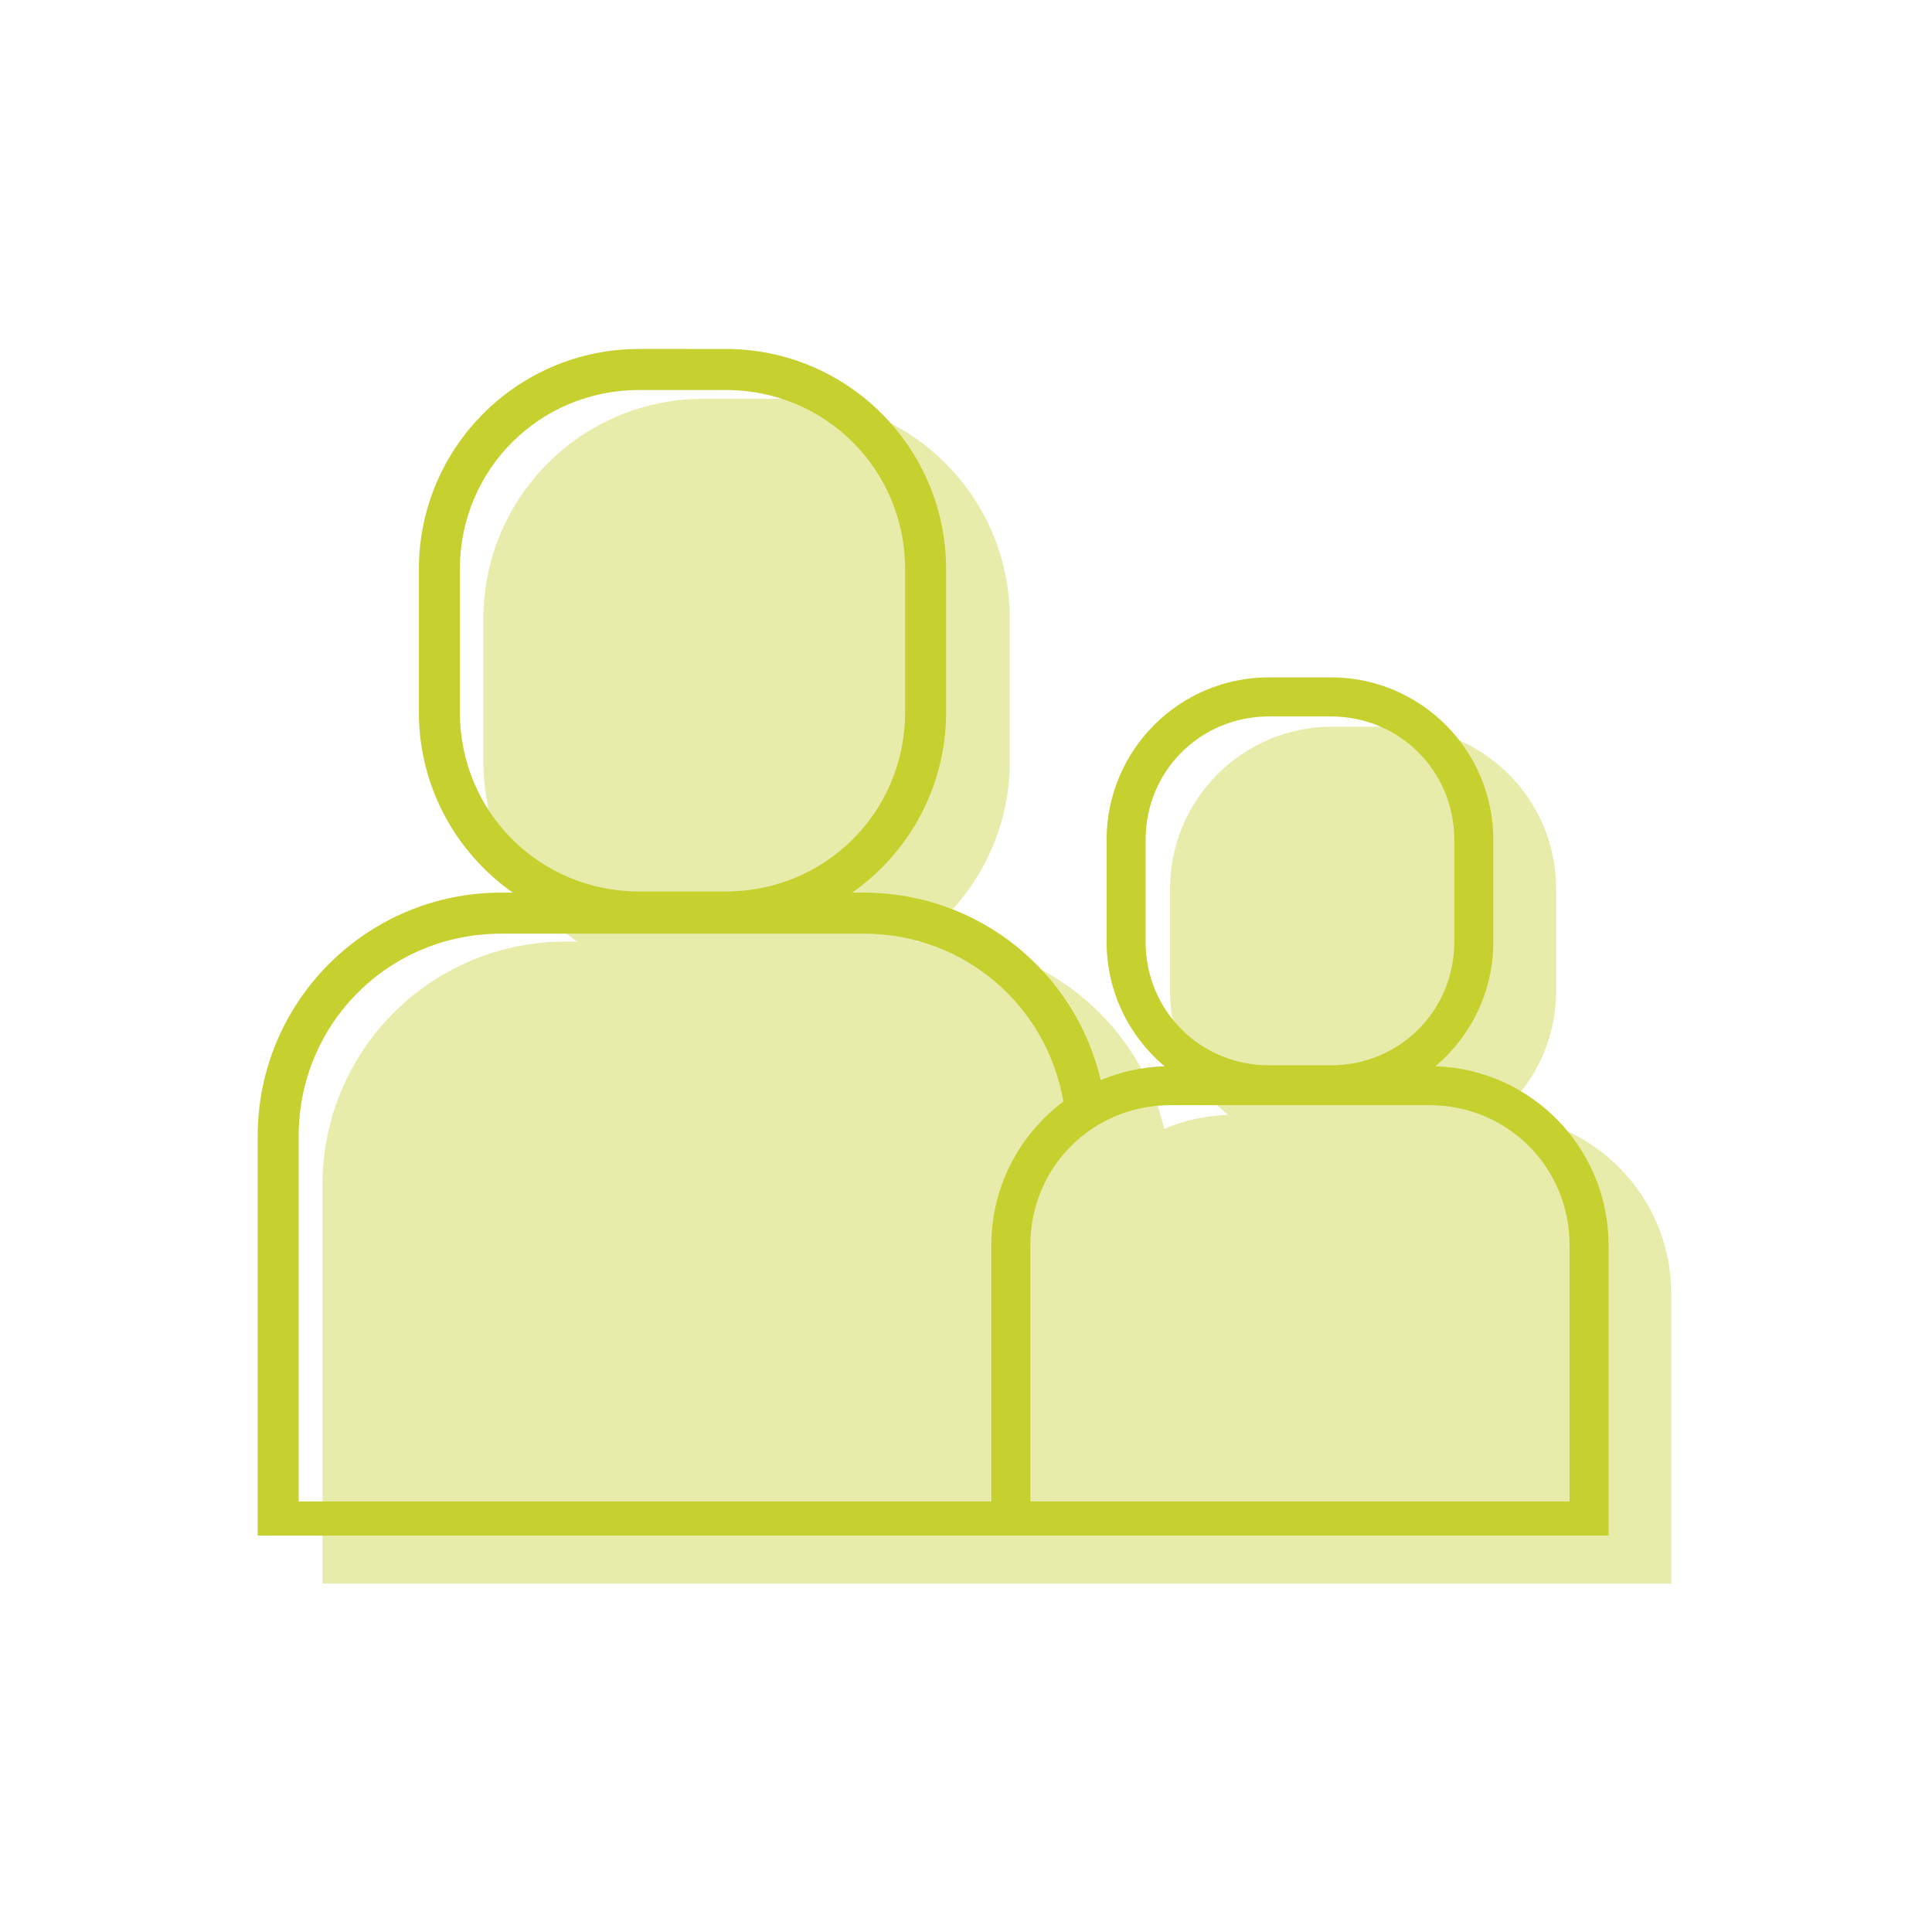 <?xml version="1.0" encoding="UTF-8" standalone="no"?>
<!-- Created with Inkscape (http://www.inkscape.org/) -->

<svg
   xmlns:dc="http://purl.org/dc/elements/1.1/"
   xmlns:cc="http://creativecommons.org/ns#"
   xmlns:rdf="http://www.w3.org/1999/02/22-rdf-syntax-ns#"
   xmlns:svg="http://www.w3.org/2000/svg"
   xmlns="http://www.w3.org/2000/svg"
   xmlns:sodipodi="http://sodipodi.sourceforge.net/DTD/sodipodi-0.dtd"
   xmlns:inkscape="http://www.inkscape.org/namespaces/inkscape"
   width="180mm"
   height="180mm"
   viewBox="0 0 180 180"
   version="1.1"
   id="svg6075"
   inkscape:version="0.92.1 r15371"
   sodipodi:docname="dependente_verde.svg">
  <defs
     id="defs6069" />
  <sodipodi:namedview
     id="base"
     pagecolor="#ffffff"
     bordercolor="#666666"
     borderopacity="1.0"
     inkscape:pageopacity="0.0"
     inkscape:pageshadow="2"
     inkscape:zoom="0.7"
     inkscape:cx="172.62932"
     inkscape:cy="426.79456"
     inkscape:document-units="mm"
     inkscape:current-layer="layer1"
     showgrid="false"
     fit-margin-top="0"
     fit-margin-left="0"
     fit-margin-right="0"
     fit-margin-bottom="0"
     inkscape:window-width="1920"
     inkscape:window-height="1018"
     inkscape:window-x="-8"
     inkscape:window-y="-8"
     inkscape:window-maximized="1" />
  <g
     inkscape:label="Layer 1"
     inkscape:groupmode="layer"
     id="layer1"
     transform="translate(-1.47,-300.738)">
    <rect
       style="opacity:1;vector-effect:none;fill:none;fill-opacity:1;stroke:none;stroke-width:5.19;stroke-linecap:butt;stroke-linejoin:miter;stroke-miterlimit:4;stroke-dasharray:none;stroke-dashoffset:0;stroke-opacity:1"
       id="rect8473-0-6-3"
       width="180"
       height="180"
       x="1.47"
       y="300.738"
       rx="7.1851555e-006"
       ry="0" />
    <g
       id="g4609"
       transform="translate(207.439,2.528)"
       style="fill:#c6d02f;fill-opacity:1">
      <path
         sodipodi:nodetypes="ssscsscccccscssssssccscssss"
         inkscape:connector-curvature="0"
         id="rect6205-5-5"
         d="m -140.436,335.363 c -11.323,0 -20.496,9.173 -20.496,20.496 v 13.293 c 0,6.945 3.455,13.077 8.737,16.783 h -1.077 c -12.52,0 -22.654,10.138 -22.654,22.659 v 37.15 h 2.223 1.588 120.746 1.105 v -27.017 c 0,-9.015 -7.167,-16.356 -16.113,-16.641 3.294,-2.772 5.391,-6.923 5.391,-11.563 v -9.506 c 0,-8.339 -6.768,-15.107 -15.108,-15.107 h -5.758 c -8.339,0 -15.108,6.768 -15.108,15.107 v 9.506 c 0,4.639 2.097,8.791 5.391,11.563 -2.099,0.067 -4.101,0.518 -5.935,1.292 -2.349,-10.012 -11.32,-17.443 -22.046,-17.443 h -1.077 c 5.282,-3.706 8.737,-9.838 8.737,-16.783 v -13.293 c 0,-11.323 -9.174,-20.496 -20.496,-20.496 z"
         style="color:#000000;font-style:normal;font-variant:normal;font-weight:normal;font-stretch:normal;font-size:medium;line-height:normal;font-family:sans-serif;font-variant-ligatures:normal;font-variant-position:normal;font-variant-caps:normal;font-variant-numeric:normal;font-variant-alternates:normal;font-feature-settings:normal;text-indent:0;text-align:start;text-decoration:none;text-decoration-line:none;text-decoration-style:solid;text-decoration-color:#000000;letter-spacing:normal;word-spacing:normal;text-transform:none;writing-mode:lr-tb;direction:ltr;text-orientation:mixed;dominant-baseline:auto;baseline-shift:baseline;text-anchor:start;white-space:normal;shape-padding:0;clip-rule:nonzero;display:inline;overflow:visible;visibility:visible;opacity:0.4;isolation:auto;mix-blend-mode:normal;color-interpolation:sRGB;color-interpolation-filters:linearRGB;solid-color:#000000;solid-opacity:1;vector-effect:none;fill:#c6d02f;fill-opacity:1;fill-rule:nonzero;stroke:none;stroke-width:3.175;stroke-linecap:round;stroke-linejoin:miter;stroke-miterlimit:4;stroke-dasharray:none;stroke-dashoffset:0;stroke-opacity:1;color-rendering:auto;image-rendering:auto;shape-rendering:auto;text-rendering:auto;enable-background:accumulate" />
      <path
         inkscape:connector-curvature="0"
         id="rect6205-5"
         transform="matrix(0.265,0,0,0.265,1.47,300.738)"
         d="m -558.055,113.15 c -42.794,0 -77.465,34.67 -77.465,77.465 v 50.242 c 0,26.25 13.058,49.424 33.021,63.432 h -4.07 c -47.321,0 -85.623,38.319 -85.623,85.639 v 140.41 h 8.4 6.002 456.363 4.178 V 428.225 c 0,-34.071 -27.089,-61.816 -60.9,-62.895 12.452,-10.477 20.375,-26.167 20.375,-43.701 v -35.928 c 0,-31.519 -25.581,-57.098 -57.1,-57.098 h -21.762 c -31.519,0 -57.1,25.579 -57.1,57.098 v 35.928 c 0,17.534 7.925,33.224 20.377,43.701 -7.934,0.253 -15.501,1.957 -22.432,4.885 -8.877,-37.842 -42.785,-65.926 -83.324,-65.926 h -4.07 c 19.964,-14.008 33.023,-37.181 33.023,-63.432 v -50.242 c 0,-42.795 -34.673,-77.465 -77.467,-77.465 z m 0,14.424 h 30.428 c 35.06,0 63.057,27.982 63.057,63.041 v 50.242 c 0,35.058 -27.997,63.033 -63.057,63.033 h -30.428 c -35.06,0 -63.057,-27.975 -63.057,-63.033 v -50.242 c 0,-35.059 27.997,-63.041 63.057,-63.041 z m 221.42,114.766 h 21.762 c 24.154,0 43.377,19.209 43.377,43.361 v 35.928 c 0,24.151 -19.223,43.369 -43.377,43.369 h -21.762 c -24.154,0 -43.383,-19.218 -43.383,-43.369 v -35.928 c 0,-24.152 19.229,-43.361 43.383,-43.361 z m -269.934,76.373 h 127.455 c 35.426,0 64.446,25.387 70.174,59.049 -15.368,11.479 -25.32,29.811 -25.32,50.463 v 90.109 H -677.789 V 389.928 c 0,-39.585 31.636,-71.215 71.221,-71.215 z m 235.246,60.303 h 91.137 c 27.389,0 49.215,21.821 49.215,49.209 v 90.109 h -189.574 v -90.109 c 0,-27.388 21.834,-49.209 49.223,-49.209 z"
         style="color:#000000;font-style:normal;font-variant:normal;font-weight:normal;font-stretch:normal;font-size:medium;line-height:normal;font-family:sans-serif;font-variant-ligatures:normal;font-variant-position:normal;font-variant-caps:normal;font-variant-numeric:normal;font-variant-alternates:normal;font-feature-settings:normal;text-indent:0;text-align:start;text-decoration:none;text-decoration-line:none;text-decoration-style:solid;text-decoration-color:#000000;letter-spacing:normal;word-spacing:normal;text-transform:none;writing-mode:lr-tb;direction:ltr;text-orientation:mixed;dominant-baseline:auto;baseline-shift:baseline;text-anchor:start;white-space:normal;shape-padding:0;clip-rule:nonzero;display:inline;overflow:visible;visibility:visible;opacity:1;isolation:auto;mix-blend-mode:normal;color-interpolation:sRGB;color-interpolation-filters:linearRGB;solid-color:#000000;solid-opacity:1;vector-effect:none;fill:#c6d02f;fill-opacity:1;fill-rule:nonzero;stroke:none;stroke-width:12;stroke-linecap:round;stroke-linejoin:miter;stroke-miterlimit:4;stroke-dasharray:none;stroke-dashoffset:0;stroke-opacity:1;color-rendering:auto;image-rendering:auto;shape-rendering:auto;text-rendering:auto;enable-background:accumulate" />
    </g>
  </g>
</svg>
